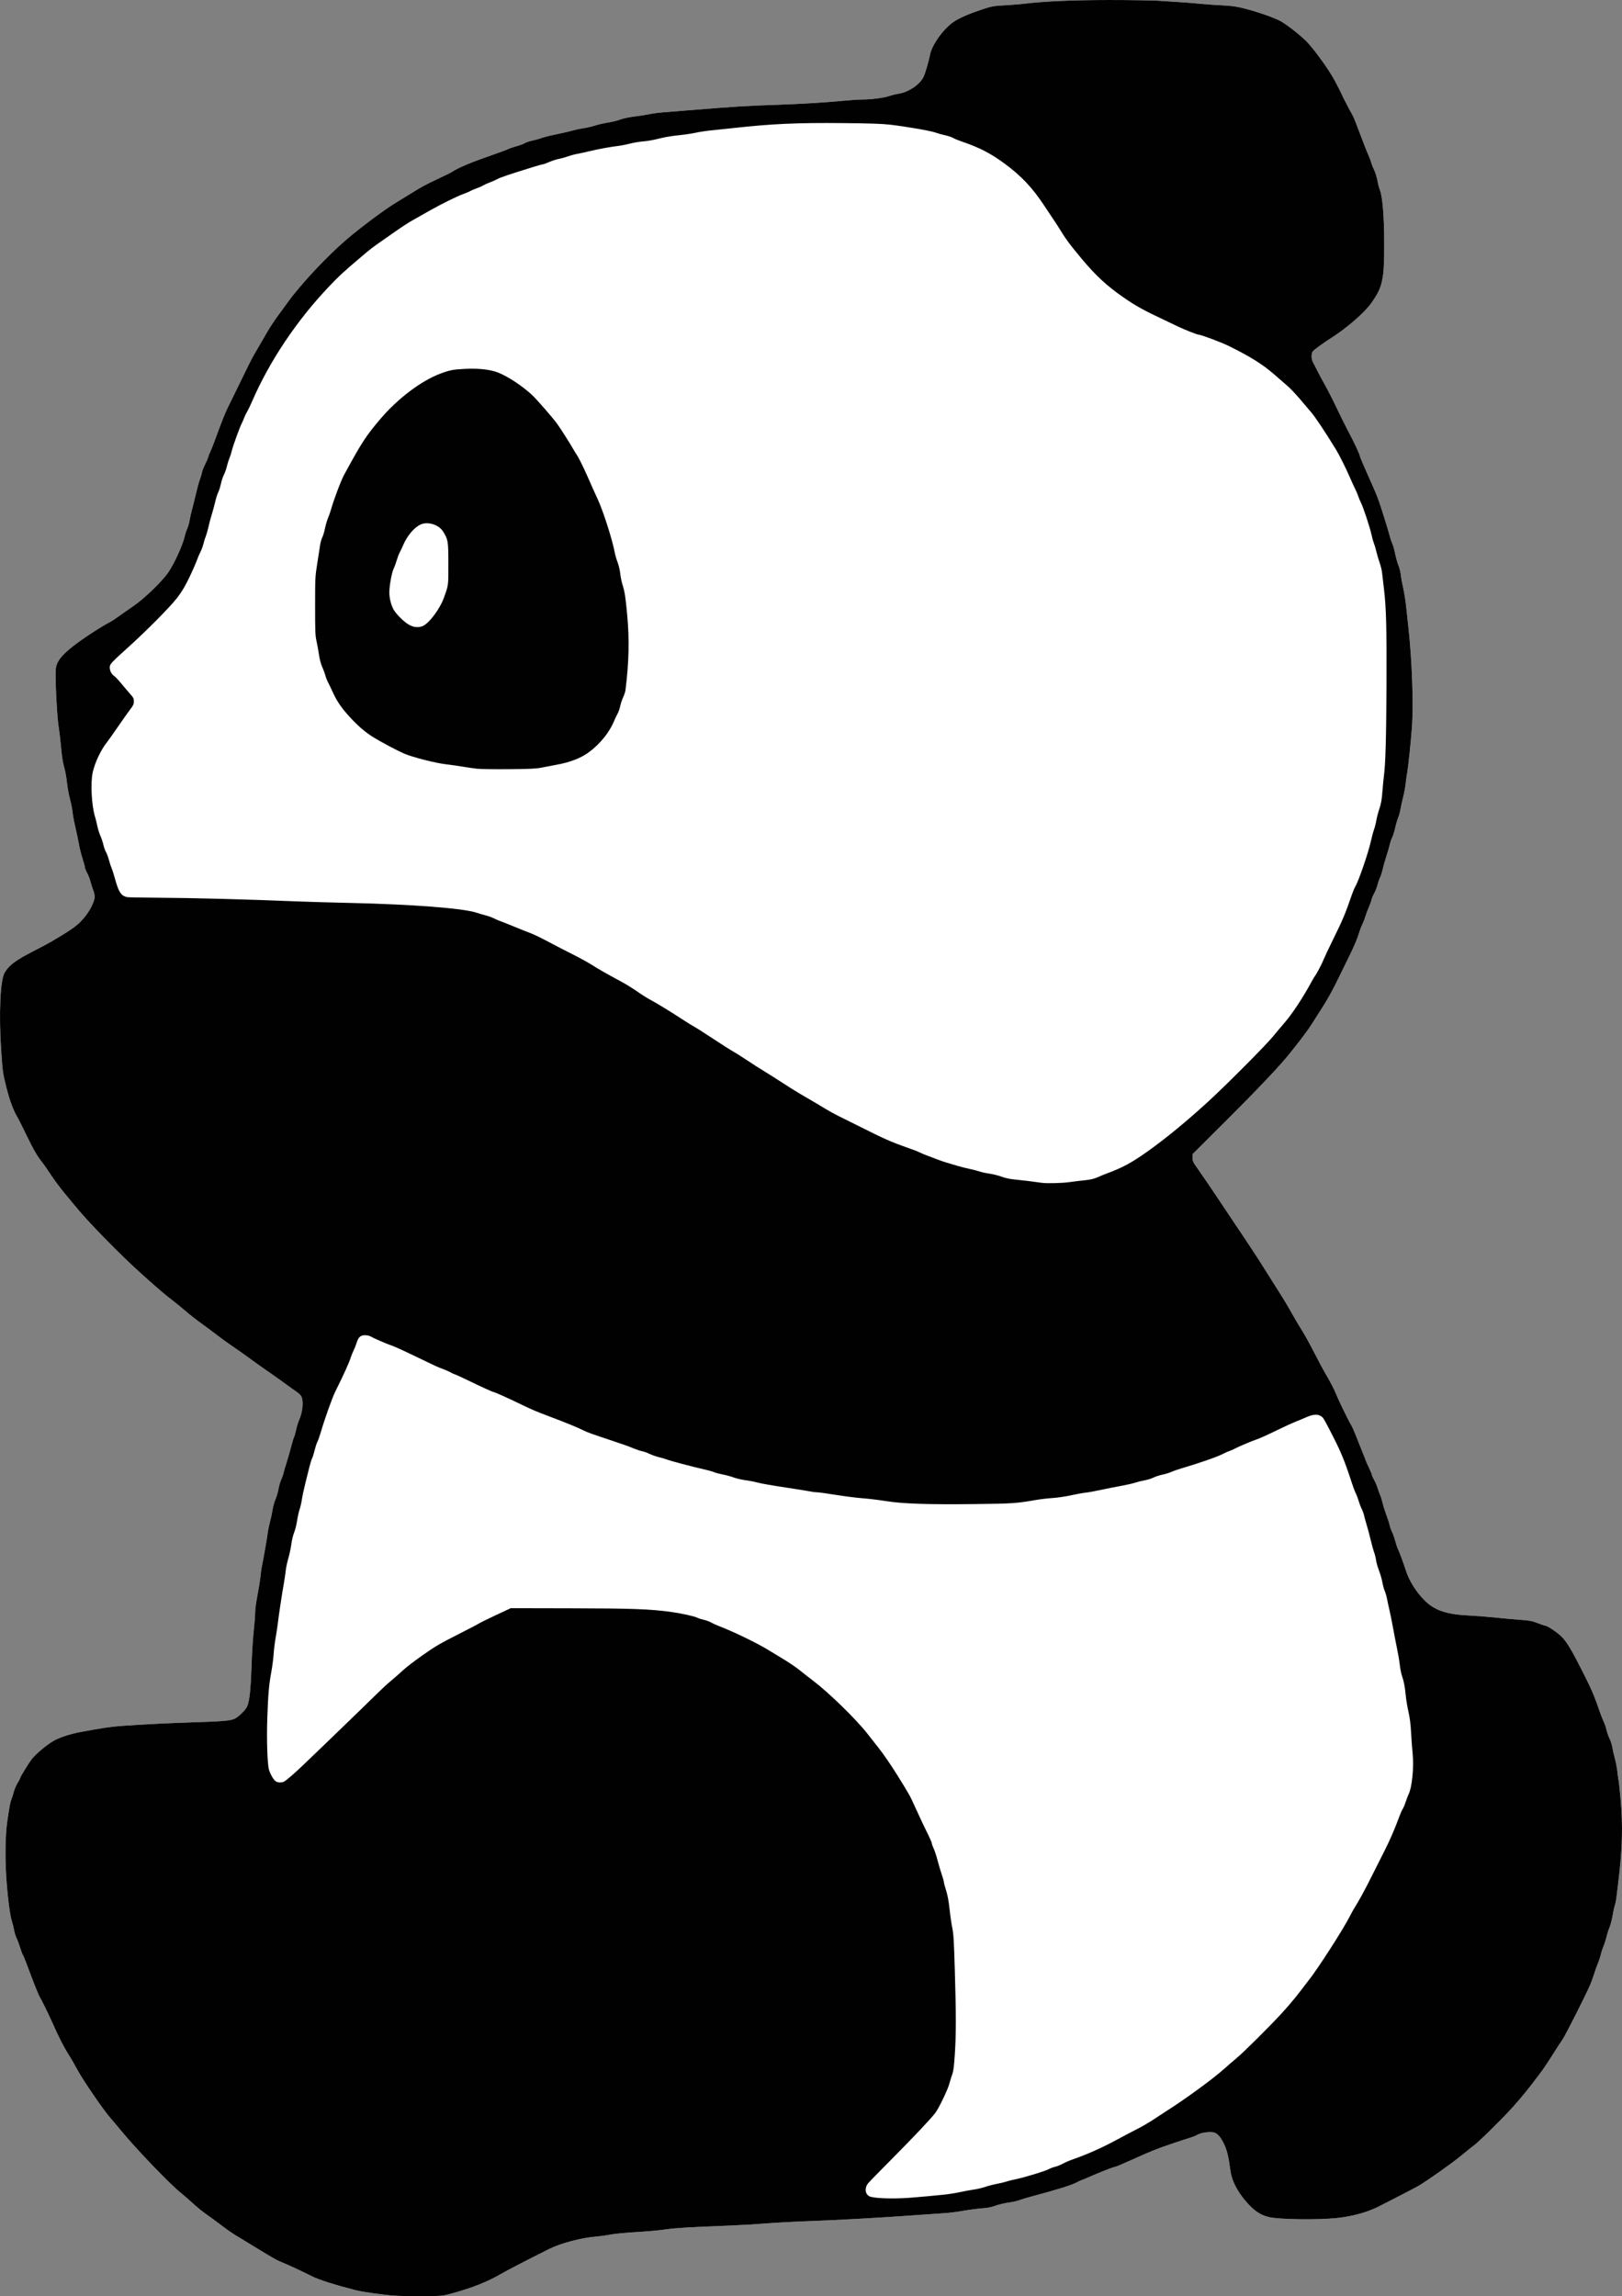 <?xml version="1.0" encoding="utf-8"?>
<!-- Generator: Adobe Illustrator 15.1.0, SVG Export Plug-In . SVG Version: 6.00 Build 0)  -->
<!DOCTYPE svg PUBLIC "-//W3C//DTD SVG 1.1//EN" "http://www.w3.org/Graphics/SVG/1.1/DTD/svg11.dtd">
<svg version="1.1"
	 id="svg2" xmlns:sodipodi="http://sodipodi.sourceforge.net/DTD/sodipodi-0.dtd" inkscape:version="0.46" xmlns:inkscape="http://www.inkscape.org/namespaces/inkscape" inkscape:output_extension="org.inkscape.output.svg.inkscape" xmlns:svg="http://www.w3.org/2000/svg" xmlns:dc="http://purl.org/dc/elements/1.1/" xmlns:cc="http://creativecommons.org/ns#" xmlns:rdf="http://www.w3.org/1999/02/22-rdf-syntax-ns#" sodipodi:docname="run.svg" sodipodi:version="0.32"
	 xmlns="http://www.w3.org/2000/svg" xmlns:xlink="http://www.w3.org/1999/xlink" x="0px" y="0px" width="2152.633px"
	 height="3046.676px" viewBox="721.319 31.947 2152.633 3046.676" enable-background="new 721.319 31.947 2152.633 3046.676"
	 xml:space="preserve">
<rect x="721.319" y="31.947" width="2152.633" height="3046.676" fill="#808080" stroke="none"/>
<g id="g2384_1_">
	<path id="path2386_1_" fill="#FFFFFF" d="M1245.864,3077.98c-14.066-0.868-43.175-4.958-52.864-7.428
		c-27.086-6.906-49.003-13.899-57.991-18.506c-11.757-6.023-32.125-15.456-41.382-19.163c-5.106-2.045-10.8-5.325-37.127-21.391
		c-8.8-5.37-19.375-11.819-23.5-14.331c-4.125-2.514-11.922-7.965-17.326-12.115c-5.405-4.15-13.28-9.963-17.5-12.916
		c-8.816-6.17-14.743-10.989-24.654-20.047c-3.86-3.529-9.27-8.195-12.02-10.369c-14.209-11.23-59.916-58.803-79.5-82.743
		c-4.675-5.715-10.758-12.936-13.518-16.047c-9.934-11.198-37-50.708-45.143-65.897c-3.088-5.76-7.055-12.734-8.814-15.5
		c-8.587-13.495-14.396-24.73-24.059-46.527c-4.639-10.466-15.035-31.601-16.479-33.5c-1.312-1.727-9.762-23.099-18.085-45.741
		c-1.564-4.258-3.493-8.758-4.286-10s-2.432-5.634-3.643-9.759c-1.21-4.125-3.239-9.554-4.509-12.062
		c-1.271-2.51-2.816-7.46-3.438-11c-0.621-3.541-1.992-8.985-3.047-12.1c-2.877-8.497-6.773-42.327-7.928-68.838
		c-1.029-23.627-0.273-48.648,1.921-63.551c2.934-19.921,3.951-25.334,5.43-28.872c0.891-2.132,2.315-6.62,3.165-9.976
		c0.851-3.356,3.096-8.645,4.989-11.752c1.894-3.108,3.442-6.046,3.442-6.529c0-1.445,10.685-18.988,15.252-25.041
		c5.046-6.688,19.404-18.826,28.646-24.216c8.212-4.788,22.218-9.417,36.603-12.097c26.678-4.968,40.872-7.1,53-7.961
		c30.809-2.187,68.311-4.055,99.5-4.958c33.76-0.977,45.568-1.996,51.352-4.433c4.468-1.882,13.25-10.08,16.211-15.131
		c3.52-6.008,5.315-20.418,6.414-51.484c0.856-24.215,1.932-40.298,4.047-60.5c0.518-4.95,0.949-11.824,0.959-15.277
		c0.01-3.451,1.357-13.127,2.995-21.5c1.638-8.372,3.46-19.723,4.049-25.223s1.258-10.675,1.486-11.5
		c0.987-3.571,7.41-40.046,8.012-45.5c0.364-3.3,1.731-10.05,3.039-15c1.307-4.95,2.884-12.375,3.503-16.5s2.382-10.425,3.917-14
		s3.318-9.65,3.962-13.5c0.645-3.85,2.225-9.316,3.512-12.148s2.642-6.657,3.011-8.5c0.369-1.844,2.196-8.076,4.061-13.852
		c1.863-5.775,4.559-15.187,5.989-20.913c1.43-5.728,3.197-11.578,3.926-13c0.729-1.423,2.023-5.962,2.876-10.087
		s2.669-10.021,4.037-13.102c4.468-10.063,5.94-23.859,3.236-30.33c-0.902-2.161-3.501-4.795-7.25-7.351
		c-3.214-2.19-10.667-7.522-16.562-11.851c-5.896-4.327-15.976-11.467-22.399-15.867c-6.425-4.4-16.9-11.856-23.28-16.57
		c-6.381-4.714-16.327-11.737-22.104-15.607c-5.776-3.87-14.778-10.363-20.003-14.43c-5.225-4.065-14.685-11.1-21.021-15.63
		s-15.56-11.744-20.496-16.029c-4.938-4.286-13.477-11.252-18.977-15.48c-10.662-8.197-15.562-12.39-39.68-33.946
		c-29.222-26.119-72.563-70.479-89.698-91.807c-1.989-2.475-7.947-9.675-13.241-16c-5.293-6.325-13.33-17.125-17.858-24
		s-9.683-14.3-11.453-16.5c-6.87-8.535-11.646-16.732-20.975-36c-5.326-11-10.367-21.125-11.202-22.5
		c-6.188-10.192-10.957-22.766-15.55-41c-4.823-19.15-4.948-20.038-6.972-49.5c-3.244-47.252-1.241-93.073,4.496-102.864
		c5.934-10.124,14.619-16.583,39.314-29.232c9.25-4.738,19.293-10.075,22.318-11.859c30.451-17.967,36.232-22.262,45.402-33.723
		c6.923-8.651,12.598-20.482,12.598-26.262c0-1.917-0.877-5.71-1.948-8.428c-1.071-2.719-2.675-7.746-3.562-11.174
		c-0.888-3.427-2.937-8.708-4.552-11.735s-2.938-6.336-2.938-7.352s-1.371-6.127-3.047-11.357
		c-1.675-5.23-3.676-12.999-4.446-17.262c-1.3-7.191-3.19-16.106-6.841-32.252c-0.809-3.575-1.762-9.425-2.119-13
		c-0.356-3.575-1.948-11.45-3.537-17.5s-3.371-15.992-3.961-22.093c-0.59-6.102-2.199-14.877-3.575-19.5
		c-1.683-5.653-2.976-13.812-3.949-24.907c-0.797-9.075-2.347-22.125-3.444-29c-2.146-13.436-4.724-64.396-3.823-75.606
		c0.812-10.12,6.688-18.084,22.743-30.825c12.287-9.751,37.117-25.995,49.5-32.385c2.2-1.135,7.375-4.529,11.5-7.544
		c4.125-3.014,12.668-9.003,18.985-13.31c14.904-10.161,38.45-32.88,46.809-45.166c7.936-11.664,18.916-35.756,21.62-47.436
		c0.861-3.724,2.417-8.449,3.455-10.5c1.039-2.051,2.446-7.066,3.129-11.147c0.682-4.08,2.094-10.38,3.137-14
		c1.044-3.619,3.291-12.656,4.993-20.081s4.103-16.2,5.334-19.5c1.232-3.3,2.571-7.786,2.976-9.969s2.244-6.907,4.089-10.5
		c1.845-3.592,3.67-7.881,4.056-9.531s1.605-4.8,2.709-7s3.486-8.05,5.294-13c10.064-27.561,14.724-39.335,18.397-46.5
		c1.551-3.025,6.408-12.925,10.792-22c15.714-32.521,20.271-41.61,24.569-49c4.828-8.3,8.521-14.655,17.069-29.368
		c3.153-5.428,9.092-14.428,13.196-20s10.259-14.013,13.677-18.756c17.277-23.979,52.049-61.071,78.214-83.431
		c18.673-15.958,50.287-39.551,64.5-48.135c6.325-3.821,15.325-9.347,20-12.28c13.998-8.783,20.855-12.494,37.062-20.056
		c8.49-3.962,16.562-7.953,17.938-8.87c8.327-5.55,25.303-12.706,52.5-22.13c11-3.812,21.125-7.565,22.5-8.34
		s6.09-2.387,10.479-3.582c4.388-1.194,9.42-3.063,11.182-4.152c1.763-1.089,6.382-2.643,10.266-3.453
		c3.883-0.81,9.201-2.31,11.817-3.335c2.616-1.024,11.731-3.292,20.257-5.04c8.525-1.748,18.426-4.04,22.002-5.094
		s9.876-2.388,14-2.965c4.124-0.577,10.873-2.156,14.998-3.509c4.125-1.354,12-3.161,17.5-4.016
		c5.5-0.855,12.771-2.647,16.156-3.981c3.802-1.498,11.07-3.03,19-4.006c7.064-0.87,15.729-2.249,19.255-3.065
		c3.526-0.816,11.851-1.921,18.5-2.457c6.648-0.535,20.639-1.662,31.089-2.505c66.604-5.369,77.708-6.064,119.5-7.479
		c33.321-1.128,67.24-3.2,90.26-5.514c8.117-0.816,18.917-1.493,24-1.503c11.746-0.025,28.602-2.292,35.861-4.824
		c3.091-1.078,8.621-2.427,12.287-2.998c12.671-1.973,27.422-11.924,32.41-21.864c2.271-4.529,6.87-20.084,8.766-29.659
		c2.732-13.795,17.997-34.854,32.007-44.153c7.398-4.911,20.835-10.712,37.409-16.152c12.712-4.172,14.463-4.487,30-5.386
		c9.075-0.525,20.1-1.406,24.5-1.957c26.146-3.274,65.962-5.036,114-5.042c26.95-0.003,56.65,0.455,66,1.019
		c25.91,1.562,44.985,2.965,55.682,4.096c5.325,0.563,17.475,1.413,27,1.888c14.805,0.739,19.351,1.383,31.318,4.44
		c16.592,4.238,36.771,11.211,46.236,15.978c6.928,3.489,22.61,15.431,33.479,25.493c9.752,9.029,31.425,38.745,39.915,54.731
		c4.053,7.63,8.114,15.681,9.024,17.891c1.412,3.427,10.952,21.732,14.602,28.018c0.639,1.1,2.781,6.275,4.761,11.5
		c10.357,27.334,13.014,34.137,16.008,41c1.8,4.125,3.57,8.85,3.936,10.5c0.364,1.65,1.996,5.76,3.627,9.133
		c1.631,3.373,3.596,9.723,4.367,14.112c0.771,4.389,2.145,9.729,3.05,11.867c3.583,8.458,5.79,34.627,5.896,69.888
		c0.147,49.41-1.937,59.194-17.166,80.6c-9.069,12.747-32.211,32.923-52.734,45.976c-11.799,7.504-23.428,15.984-25.003,18.232
		c-2.158,3.082-1.888,10.553,0.532,14.708c1.116,1.916,3.556,6.64,5.42,10.497c1.865,3.856,6.477,12.448,10.246,19.093
		c3.771,6.644,10.871,20.588,15.781,30.987c4.908,10.399,11.938,24.532,15.62,31.407c6.814,12.725,14.903,29.96,14.903,31.756
		c0,0.993,5.127,13.176,11.467,27.244c10.867,24.115,12.158,27.349,17.566,44c4.235,13.038,9.943,31.883,11.057,36.5
		c0.663,2.75,2.014,6.62,3.001,8.6s2.708,8.055,3.821,13.5c1.115,5.445,3.122,12.601,4.461,15.9s2.735,8.925,3.104,12.5
		s1.762,11.225,3.096,17s3.074,16.575,3.867,24c0.794,7.425,2.135,19.8,2.981,27.5c5.002,45.517,7.021,103.441,4.687,134.5
		c-1.453,19.353-4.86,51.859-6.131,58.5c-0.526,2.75-1.428,9.275-2.004,14.5s-2.119,13.55-3.43,18.5s-2.899,12.15-3.531,16
		s-2.035,9.008-3.118,11.463c-1.083,2.454-2.824,8.379-3.869,13.167s-2.802,10.475-3.905,12.637
		c-1.103,2.161-2.681,6.812-3.506,10.332c-0.826,3.521-2.85,10.469-4.497,15.44c-1.648,4.972-3.754,12.396-4.68,16.5
		s-2.493,9.062-3.483,11.021c-0.99,1.957-2.535,6.397-3.435,9.867c-0.898,3.469-2.915,8.617-4.481,11.439
		c-1.566,2.823-3.169,6.708-3.562,8.633c-0.393,1.925-1.972,6.29-3.509,9.699c-1.537,3.41-3.548,8.791-4.468,11.957
		c-0.921,3.167-2.709,7.803-3.975,10.301c-1.266,2.499-3.021,6.97-3.9,9.936c-2.763,9.311-6.443,18.116-14.051,33.607
		c-4.051,8.25-11.444,23.326-16.431,33.502s-12.85,24.352-17.475,31.5c-4.626,7.148-11.28,17.596-14.788,23.216
		c-5.697,9.126-13.404,19.419-30.879,41.243c-12.379,15.459-43.223,47.96-84.395,88.93L2304,1563.28v4.721
		c0,3.503,0.697,5.723,2.703,8.609c12.653,18.211,22.443,32.536,28.285,41.39c3.811,5.775,12.842,19.275,20.068,30
		c24.049,35.69,35.667,53.359,45.043,68.5c5.108,8.25,13.629,21.75,18.935,30s12.731,20.625,16.503,27.5s9.702,16.921,13.179,22.325
		c3.478,5.403,11.202,19.354,17.167,31c5.964,11.646,12.229,23.425,13.921,26.175c5.41,8.791,13.007,23.377,15.128,29.047
		c2.465,6.589,16.559,35.512,19.711,40.453c1.229,1.925,4.309,8.9,6.844,15.5c2.536,6.6,6.113,15.6,7.95,20
		s3.673,9.098,4.079,10.439c0.406,1.341,2.481,6.042,4.611,10.446c2.131,4.405,3.873,8.652,3.873,9.439s1.308,3.736,2.906,6.553
		c1.599,2.817,3.578,7.372,4.399,10.122c0.82,2.75,2.367,7.025,3.437,9.5s2.759,7.875,3.754,12s3.276,11.325,5.069,16
		s3.585,10.3,3.983,12.5s1.774,6.097,3.059,8.658c1.283,2.562,3.264,8.131,4.401,12.373c1.137,4.243,2.72,8.978,3.519,10.521
		c1.762,3.407,7.887,20.014,10.678,28.947c4.196,13.438,14.409,29.494,25.625,40.287c13.267,12.768,29.296,17.939,59.67,19.253
		c7.7,0.333,22.1,1.464,32,2.513c9.9,1.05,24.975,2.416,33.5,3.036c13.713,0.998,16.506,1.52,24.229,4.52
		c4.801,1.865,9.211,3.392,9.8,3.392c1.899,0,7.305,3.129,14.302,8.28c12.593,9.271,17.551,16.991,40.602,63.22
		c7.408,14.857,10.896,23.373,18.049,44.062c1.533,4.435,3.715,9.879,4.847,12.099s2.754,7.033,3.604,10.696
		s2.708,8.957,4.131,11.764c1.422,2.807,3.017,7.865,3.544,11.241s2.037,9.963,3.357,14.638c1.318,4.675,2.917,13.217,3.552,18.981
		c0.634,5.765,1.329,10.766,1.544,11.113s1.302,10.64,2.416,22.871c3.34,36.671,2.528,66.656-3.033,112.034
		c-1.112,9.075-2.285,18.741-2.607,21.479c-0.321,2.739-1.219,6.776-1.993,8.973c-0.774,2.195-2.092,8.235-2.927,13.423
		c-0.834,5.187-2.627,12.065-3.982,15.287c-1.355,3.221-3.161,8.859-4.013,12.529c-0.851,3.671-2.647,9.287-3.991,12.48
		c-1.345,3.194-2.945,8.144-3.558,10.999s-2.363,8.147-3.892,11.761c-1.527,3.612-3.746,9.846-4.931,13.853
		c-1.184,4.006-3.646,10.756-5.472,15c-5.92,13.763-32.453,66.219-36.443,72.048c-2.134,3.117-5.448,8.143-7.365,11.168
		c-13.366,21.096-16.965,26.506-22.945,34.5c-14.642,19.57-23.34,30.311-35.922,44.349c-13.471,15.029-45.786,46.838-51.951,51.136
		c-1.896,1.322-9.335,7.285-16.529,13.25c-11.942,9.902-44.776,33.102-56.894,40.199c-2.735,1.602-14.436,7.742-26,13.645
		s-23.276,11.896-26.026,13.319c-14.774,7.646-35.122,13.322-55.5,15.483c-26.056,2.763-78.519,1.984-91.267-1.354
		c-9.271-2.428-15.737-6.236-23.558-13.874c-14.305-13.969-24.739-32.075-26.688-46.308c-2.747-20.062-4.67-28.167-8.703-36.668
		c-4.303-9.068-8.724-14.122-13.377-15.29c-5.403-1.356-16.995,0.181-21.565,2.858c-2.402,1.408-7.062,3.312-10.355,4.229
		c-3.293,0.919-15.212,4.835-26.487,8.703c-18.702,6.416-25.157,9.017-48,19.339c-15.284,6.906-23.783,10.482-24.91,10.482
		c-1.645,0-22.996,8.365-33.09,12.965c-4.675,2.131-9.625,4.181-11,4.557s-4.075,1.596-6,2.711
		c-6.572,3.808-24.838,9.538-62.586,19.638c-6.097,1.631-12.82,3.69-14.939,4.576c-2.12,0.886-8.381,2.248-13.914,3.027
		s-13.211,2.614-17.061,4.077c-5.08,1.931-10.154,2.91-18.5,3.57c-6.325,0.501-17.575,1.994-25,3.318
		c-7.425,1.325-18.225,2.678-24,3.006s-22.2,1.471-36.5,2.539c-42.428,3.168-107.698,6.836-142.904,8.03
		c-18.097,0.613-43.746,1.987-57,3.054c-13.252,1.066-35.796,2.39-50.096,2.94c-52.76,2.032-70.323,3.087-84,5.043
		c-7.7,1.101-21.425,2.441-30.5,2.979c-23.432,1.387-37.965,2.782-45.753,4.396c-3.711,0.768-10.797,1.705-15.747,2.081
		c-19.163,1.457-47.053,8.822-62.299,16.452c-29.955,14.99-55.669,28.276-62.701,32.397c-18.89,11.07-39.032,19.108-67,26.735
		c-11.868,3.237-12.27,3.275-36.5,3.501C1270.525,3078.719,1253.364,3078.442,1245.864,3077.98z"/>
</g>
<defs>
	
	
		<inkscape:perspective  inkscape:vp_x="0 : 526.18109 : 1" id="perspective9" inkscape:vp_y="0 : 1000 : 0" inkscape:vp_z="744.09448 : 526.18109 : 1" sodipodi:type="inkscape:persp3d" inkscape:persp3d-origin="372.04724 : 350.78739 : 1">
		</inkscape:perspective>
</defs>
<sodipodi:namedview  bordercolor="#666666" id="base" inkscape:cy="1800" pagecolor="#ffffff" showgrid="false" inkscape:window-width="1280" inkscape:window-height="750" inkscape:pageshadow="2" inkscape:pageopacity="0.0" inkscape:window-x="-8" inkscape:window-y="-8" inkscape:current-layer="svg2" inkscape:zoom="0.12833333" gridtolerance="10.0" objecttolerance="10.0" borderopacity="1.0" guidetolerance="10.0" inkscape:cx="868.83117">
	</sodipodi:namedview>
<g id="g2384">
	<path id="path2386" fill="#010101" d="M1245.864,3077.98c-14.066-0.868-43.175-4.958-52.864-7.428
		c-27.086-6.906-49.003-13.899-57.991-18.506c-11.757-6.023-32.125-15.456-41.382-19.163c-5.106-2.045-10.8-5.325-37.127-21.391
		c-8.8-5.37-19.375-11.819-23.5-14.331c-4.125-2.514-11.922-7.965-17.326-12.115c-5.405-4.15-13.28-9.963-17.5-12.916
		c-8.816-6.17-14.743-10.989-24.654-20.047c-3.86-3.529-9.27-8.195-12.02-10.369c-14.209-11.23-59.916-58.803-79.5-82.743
		c-4.675-5.715-10.758-12.936-13.518-16.047c-9.934-11.198-37-50.708-45.143-65.897c-3.088-5.76-7.055-12.734-8.814-15.5
		c-8.587-13.495-14.396-24.73-24.059-46.527c-4.639-10.466-15.035-31.601-16.479-33.5c-1.312-1.727-9.762-23.099-18.085-45.741
		c-1.564-4.258-3.493-8.758-4.286-10s-2.432-5.634-3.643-9.759c-1.21-4.125-3.239-9.554-4.509-12.062
		c-1.271-2.51-2.816-7.46-3.438-11c-0.621-3.541-1.992-8.985-3.047-12.1c-2.877-8.497-6.773-42.327-7.928-68.838
		c-1.029-23.627-0.273-48.648,1.921-63.551c2.934-19.921,3.951-25.334,5.43-28.872c0.891-2.132,2.315-6.62,3.165-9.976
		c0.851-3.356,3.096-8.645,4.989-11.752c1.894-3.108,3.442-6.046,3.442-6.529c0-1.445,10.685-18.988,15.252-25.041
		c5.046-6.688,19.404-18.826,28.646-24.216c8.212-4.788,22.218-9.417,36.603-12.097c26.678-4.968,40.872-7.1,53-7.961
		c30.809-2.187,68.311-4.055,99.5-4.958c33.76-0.977,45.568-1.996,51.352-4.433c4.468-1.882,13.25-10.08,16.211-15.131
		c3.52-6.008,5.315-20.418,6.414-51.484c0.856-24.215,1.932-40.298,4.047-60.5c0.518-4.95,0.949-11.824,0.959-15.277
		c0.01-3.451,1.357-13.127,2.995-21.5c1.638-8.372,3.46-19.723,4.049-25.223s1.258-10.675,1.486-11.5
		c0.987-3.571,7.41-40.046,8.012-45.5c0.364-3.3,1.731-10.05,3.039-15c1.307-4.95,2.884-12.375,3.503-16.5s2.382-10.425,3.917-14
		s3.318-9.65,3.962-13.5c0.645-3.85,2.225-9.316,3.512-12.148s2.642-6.657,3.011-8.5c0.369-1.844,2.196-8.076,4.061-13.852
		c1.863-5.775,4.559-15.187,5.989-20.913c1.43-5.728,3.197-11.578,3.926-13c0.729-1.423,2.023-5.962,2.876-10.087
		s2.669-10.021,4.037-13.102c4.468-10.063,5.94-23.859,3.236-30.33c-0.902-2.161-3.501-4.795-7.25-7.351
		c-3.214-2.19-10.667-7.522-16.562-11.851c-5.896-4.327-15.976-11.467-22.399-15.867c-6.425-4.4-16.9-11.856-23.28-16.57
		c-6.381-4.714-16.327-11.737-22.104-15.607c-5.776-3.87-14.778-10.363-20.003-14.43c-5.225-4.065-14.685-11.1-21.021-15.63
		s-15.56-11.744-20.496-16.029c-4.938-4.286-13.477-11.252-18.977-15.48c-10.662-8.197-15.562-12.39-39.68-33.946
		c-29.222-26.119-72.563-70.479-89.698-91.807c-1.989-2.475-7.947-9.675-13.241-16c-5.293-6.325-13.33-17.125-17.858-24
		s-9.683-14.3-11.453-16.5c-6.87-8.535-11.646-16.732-20.975-36c-5.326-11-10.367-21.125-11.202-22.5
		c-6.188-10.192-10.957-22.766-15.55-41c-4.823-19.15-4.948-20.038-6.972-49.5c-3.244-47.252-1.241-93.073,4.496-102.864
		c5.934-10.124,14.619-16.583,39.314-29.232c9.25-4.738,19.293-10.075,22.318-11.859c30.451-17.967,36.232-22.262,45.402-33.723
		c6.923-8.651,12.598-20.482,12.598-26.262c0-1.917-0.877-5.71-1.948-8.428c-1.071-2.719-2.675-7.746-3.562-11.174
		c-0.888-3.427-2.937-8.708-4.552-11.735s-2.938-6.336-2.938-7.352s-1.371-6.127-3.047-11.357
		c-1.675-5.23-3.676-12.999-4.446-17.262c-1.3-7.191-3.19-16.106-6.841-32.252c-0.809-3.575-1.762-9.425-2.119-13
		c-0.356-3.575-1.948-11.45-3.537-17.5s-3.371-15.992-3.961-22.093c-0.59-6.102-2.199-14.877-3.575-19.5
		c-1.683-5.653-2.976-13.812-3.949-24.907c-0.797-9.075-2.347-22.125-3.444-29c-2.146-13.436-4.724-64.396-3.823-75.606
		c0.812-10.12,6.688-18.084,22.743-30.825c12.287-9.751,37.117-25.995,49.5-32.385c2.2-1.135,7.375-4.529,11.5-7.544
		c4.125-3.014,12.668-9.003,18.985-13.31c14.904-10.161,38.45-32.88,46.809-45.166c7.936-11.664,18.916-35.756,21.62-47.436
		c0.861-3.724,2.417-8.449,3.455-10.5c1.039-2.051,2.446-7.066,3.129-11.147c0.682-4.08,2.094-10.38,3.137-14
		c1.044-3.619,3.291-12.656,4.993-20.081s4.103-16.2,5.334-19.5c1.232-3.3,2.571-7.786,2.976-9.969s2.244-6.907,4.089-10.5
		c1.845-3.592,3.67-7.881,4.056-9.531s1.605-4.8,2.709-7s3.486-8.05,5.294-13c10.064-27.561,14.724-39.335,18.397-46.5
		c1.551-3.025,6.408-12.925,10.792-22c15.714-32.521,20.271-41.61,24.569-49c4.828-8.3,8.521-14.655,17.069-29.368
		c3.153-5.428,9.092-14.428,13.196-20s10.259-14.013,13.677-18.756c17.277-23.979,52.049-61.071,78.214-83.431
		c18.673-15.958,50.287-39.551,64.5-48.135c6.325-3.821,15.325-9.347,20-12.28c13.998-8.783,20.855-12.494,37.062-20.056
		c8.49-3.962,16.562-7.953,17.938-8.87c8.327-5.55,25.303-12.706,52.5-22.13c11-3.812,21.125-7.565,22.5-8.34
		s6.09-2.387,10.479-3.582c4.388-1.194,9.42-3.063,11.182-4.152c1.763-1.089,6.382-2.643,10.266-3.453
		c3.883-0.81,9.201-2.31,11.817-3.335c2.616-1.024,11.731-3.292,20.257-5.04c8.525-1.748,18.426-4.04,22.002-5.094
		s9.876-2.388,14-2.965c4.124-0.577,10.873-2.156,14.998-3.509c4.125-1.354,12-3.161,17.5-4.016
		c5.5-0.855,12.771-2.647,16.156-3.981c3.802-1.498,11.07-3.03,19-4.006c7.064-0.87,15.729-2.249,19.255-3.065
		c3.526-0.816,11.851-1.921,18.5-2.457c6.648-0.535,20.639-1.662,31.089-2.505c66.604-5.369,77.708-6.064,119.5-7.479
		c33.321-1.128,67.24-3.2,90.26-5.514c8.117-0.816,18.917-1.493,24-1.503c11.746-0.025,28.602-2.292,35.861-4.824
		c3.091-1.078,8.621-2.427,12.287-2.998c12.671-1.973,27.422-11.924,32.41-21.864c2.271-4.529,6.87-20.084,8.766-29.659
		c2.732-13.795,17.997-34.854,32.007-44.153c7.398-4.911,20.835-10.712,37.409-16.152c12.712-4.172,14.463-4.487,30-5.386
		c9.075-0.525,20.1-1.406,24.5-1.957c26.146-3.274,65.962-5.036,114-5.042c26.95-0.003,56.65,0.455,66,1.019
		c25.91,1.562,44.985,2.965,55.682,4.096c5.325,0.563,17.475,1.413,27,1.888c14.805,0.739,19.351,1.383,31.318,4.44
		c16.592,4.238,36.771,11.211,46.236,15.978c6.928,3.489,22.61,15.431,33.479,25.493c9.752,9.029,31.425,38.745,39.915,54.731
		c4.053,7.63,8.114,15.681,9.024,17.891c1.412,3.427,10.952,21.732,14.602,28.018c0.639,1.1,2.781,6.275,4.761,11.5
		c10.357,27.334,13.014,34.137,16.008,41c1.8,4.125,3.57,8.85,3.936,10.5c0.364,1.65,1.996,5.76,3.627,9.133
		c1.631,3.373,3.596,9.723,4.367,14.112c0.771,4.389,2.145,9.729,3.05,11.867c3.583,8.458,5.79,34.627,5.896,69.888
		c0.147,49.41-1.937,59.194-17.166,80.6c-9.069,12.747-32.211,32.923-52.734,45.976c-11.799,7.504-23.428,15.984-25.003,18.232
		c-2.158,3.082-1.888,10.553,0.532,14.708c1.116,1.916,3.556,6.64,5.42,10.497c1.865,3.856,6.477,12.448,10.246,19.093
		c3.771,6.644,10.871,20.588,15.781,30.987c4.908,10.399,11.938,24.532,15.62,31.407c6.814,12.725,14.903,29.96,14.903,31.756
		c0,0.993,5.127,13.176,11.467,27.244c10.867,24.115,12.158,27.349,17.566,44c4.235,13.038,9.943,31.883,11.057,36.5
		c0.663,2.75,2.014,6.62,3.001,8.6s2.708,8.055,3.821,13.5c1.115,5.445,3.122,12.601,4.461,15.9s2.735,8.925,3.104,12.5
		s1.762,11.225,3.096,17s3.074,16.575,3.867,24c0.794,7.425,2.135,19.8,2.981,27.5c5.002,45.517,7.021,103.441,4.687,134.5
		c-1.453,19.353-4.86,51.859-6.131,58.5c-0.526,2.75-1.428,9.275-2.004,14.5s-2.119,13.55-3.43,18.5s-2.899,12.15-3.531,16
		s-2.035,9.008-3.118,11.463c-1.083,2.454-2.824,8.379-3.869,13.167s-2.802,10.475-3.905,12.637
		c-1.103,2.161-2.681,6.812-3.506,10.332c-0.826,3.521-2.85,10.469-4.497,15.44c-1.648,4.972-3.754,12.396-4.68,16.5
		s-2.493,9.062-3.483,11.021c-0.99,1.957-2.535,6.397-3.435,9.867c-0.898,3.469-2.915,8.617-4.481,11.439
		c-1.566,2.823-3.169,6.708-3.562,8.633c-0.393,1.925-1.972,6.29-3.509,9.699c-1.537,3.41-3.548,8.791-4.468,11.957
		c-0.921,3.167-2.709,7.803-3.975,10.301c-1.266,2.499-3.021,6.97-3.9,9.936c-2.763,9.311-6.443,18.116-14.051,33.607
		c-4.051,8.25-11.444,23.326-16.431,33.502s-12.85,24.352-17.475,31.5c-4.626,7.148-11.28,17.596-14.788,23.216
		c-5.697,9.126-13.404,19.419-30.879,41.243c-12.379,15.459-43.223,47.96-84.395,88.93L2304,1563.28v4.721
		c0,3.503,0.697,5.723,2.703,8.609c12.653,18.211,22.443,32.536,28.285,41.39c3.811,5.775,12.842,19.275,20.068,30
		c24.049,35.69,35.667,53.359,45.043,68.5c5.108,8.25,13.629,21.75,18.935,30s12.731,20.625,16.503,27.5s9.702,16.921,13.179,22.325
		c3.478,5.403,11.202,19.354,17.167,31c5.964,11.646,12.229,23.425,13.921,26.175c5.41,8.791,13.007,23.377,15.128,29.047
		c2.465,6.589,16.559,35.512,19.711,40.453c1.229,1.925,4.309,8.9,6.844,15.5c2.536,6.6,6.113,15.6,7.95,20
		s3.673,9.098,4.079,10.439c0.406,1.341,2.481,6.042,4.611,10.446c2.131,4.405,3.873,8.652,3.873,9.439s1.308,3.736,2.906,6.553
		c1.599,2.817,3.578,7.372,4.399,10.122c0.82,2.75,2.367,7.025,3.437,9.5s2.759,7.875,3.754,12s3.276,11.325,5.069,16
		s3.585,10.3,3.983,12.5s1.774,6.097,3.059,8.658c1.283,2.562,3.264,8.131,4.401,12.373c1.137,4.243,2.72,8.978,3.519,10.521
		c1.762,3.407,7.887,20.014,10.678,28.947c4.196,13.438,14.409,29.494,25.625,40.287c13.267,12.768,29.296,17.939,59.67,19.253
		c7.7,0.333,22.1,1.464,32,2.513c9.9,1.05,24.975,2.416,33.5,3.036c13.713,0.998,16.506,1.52,24.229,4.52
		c4.801,1.865,9.211,3.392,9.8,3.392c1.899,0,7.305,3.129,14.302,8.28c12.593,9.271,17.551,16.991,40.602,63.22
		c7.408,14.857,10.896,23.373,18.049,44.062c1.533,4.435,3.715,9.879,4.847,12.099s2.754,7.033,3.604,10.696
		s2.708,8.957,4.131,11.764c1.422,2.807,3.017,7.865,3.544,11.241s2.037,9.963,3.357,14.638c1.318,4.675,2.917,13.217,3.552,18.981
		c0.634,5.765,1.329,10.766,1.544,11.113s1.302,10.64,2.416,22.871c3.34,36.671,2.528,66.656-3.033,112.034
		c-1.112,9.075-2.285,18.741-2.607,21.479c-0.321,2.739-1.219,6.776-1.993,8.973c-0.774,2.195-2.092,8.235-2.927,13.423
		c-0.834,5.187-2.627,12.065-3.982,15.287c-1.355,3.221-3.161,8.859-4.013,12.529c-0.851,3.671-2.647,9.287-3.991,12.48
		c-1.345,3.194-2.945,8.144-3.558,10.999s-2.363,8.147-3.892,11.761c-1.527,3.612-3.746,9.846-4.931,13.853
		c-1.184,4.006-3.646,10.756-5.472,15c-5.92,13.763-32.453,66.219-36.443,72.048c-2.134,3.117-5.448,8.143-7.365,11.168
		c-13.366,21.096-16.965,26.506-22.945,34.5c-14.642,19.57-23.34,30.311-35.922,44.349c-13.471,15.029-45.786,46.838-51.951,51.136
		c-1.896,1.322-9.335,7.285-16.529,13.25c-11.942,9.902-44.776,33.102-56.894,40.199c-2.735,1.602-14.436,7.742-26,13.645
		s-23.276,11.896-26.026,13.319c-14.774,7.646-35.122,13.322-55.5,15.483c-26.056,2.763-78.519,1.984-91.267-1.354
		c-9.271-2.428-15.737-6.236-23.558-13.874c-14.305-13.969-24.739-32.075-26.688-46.308c-2.747-20.062-4.67-28.167-8.703-36.668
		c-4.303-9.068-8.724-14.122-13.377-15.29c-5.403-1.356-16.995,0.181-21.565,2.858c-2.402,1.408-7.062,3.312-10.355,4.229
		c-3.293,0.919-15.212,4.835-26.487,8.703c-18.702,6.416-25.157,9.017-48,19.339c-15.284,6.906-23.783,10.482-24.91,10.482
		c-1.645,0-22.996,8.365-33.09,12.965c-4.675,2.131-9.625,4.181-11,4.557s-4.075,1.596-6,2.711
		c-6.572,3.808-24.838,9.538-62.586,19.638c-6.097,1.631-12.82,3.69-14.939,4.576c-2.12,0.886-8.381,2.248-13.914,3.027
		s-13.211,2.614-17.061,4.077c-5.08,1.931-10.154,2.91-18.5,3.57c-6.325,0.501-17.575,1.994-25,3.318
		c-7.425,1.325-18.225,2.678-24,3.006s-22.2,1.471-36.5,2.539c-42.428,3.168-107.698,6.836-142.904,8.03
		c-18.097,0.613-43.746,1.987-57,3.054c-13.252,1.066-35.796,2.39-50.096,2.94c-52.76,2.032-70.323,3.087-84,5.043
		c-7.7,1.101-21.425,2.441-30.5,2.979c-23.432,1.387-37.965,2.782-45.753,4.396c-3.711,0.768-10.797,1.705-15.747,2.081
		c-19.163,1.457-47.053,8.822-62.299,16.452c-29.955,14.99-55.669,28.276-62.701,32.397c-18.89,11.07-39.032,19.108-67,26.735
		c-11.868,3.237-12.27,3.275-36.5,3.501C1270.525,3078.719,1253.364,3078.442,1245.864,3077.98z M1928.605,2948.028
		c7.092-0.534,17.619-1.432,23.395-1.994c5.775-0.563,15.45-1.497,21.5-2.077s15.95-2.136,22-3.458s14.375-2.859,18.5-3.416
		s10.76-2.125,14.744-3.485c3.984-1.361,11.038-3.186,15.677-4.055c4.638-0.869,10.2-2.204,12.361-2.966
		c2.161-0.763,7.706-2.151,12.323-3.085c11.309-2.289,39.967-11.016,44.082-13.424c1.822-1.066,5.562-2.473,8.312-3.125
		c2.75-0.651,7.427-2.521,10.394-4.153c2.966-1.633,8.366-4.002,12-5.265c20.055-6.971,39.493-15.598,59.106-26.231
		c9.075-4.92,21.585-11.514,27.8-14.651c6.215-3.139,15.89-8.775,21.5-12.527s12.9-8.524,16.2-10.607
		c25.371-16.008,62.402-43.047,77.681-56.72c5.126-4.587,12.244-10.748,15.819-13.691c9.363-7.708,42.05-40.086,59.226-58.667
		c8.099-8.761,18.63-21.104,23.402-27.43s10.521-13.79,12.774-16.589c12.36-15.349,46.62-68.587,55.584-86.374
		c1.792-3.555,4.375-8.232,5.74-10.396c6.166-9.767,13.795-23.723,22.525-41.205c5.201-10.414,13.095-26.082,17.542-34.817
		c7.214-14.171,13.597-29.003,20.276-47.118c1.217-3.3,2.985-7.125,3.93-8.5s2.742-5.65,3.994-9.5c1.253-3.85,2.936-8.3,3.739-9.889
		c4.557-9.007,7.236-36.151,5.343-54.111c-0.638-6.05-1.557-18.425-2.043-27.5c-0.616-11.511-1.664-19.889-3.465-27.705
		c-1.42-6.162-3.038-15.838-3.598-21.5c-1.225-12.416-2.477-18.958-4.999-26.135c-1.045-2.973-2.374-9.626-2.954-14.783
		s-2.149-14.552-3.486-20.877s-3.602-18.025-5.032-26s-3.644-19-4.918-24.5s-2.837-12.78-3.474-16.178
		c-0.636-3.398-2.014-8.123-3.063-10.5c-1.048-2.377-2.441-7.473-3.095-11.322s-2.651-10.825-4.44-15.5s-3.556-10.9-3.927-13.834
		c-0.37-2.935-1.534-7.659-2.586-10.5c-1.052-2.842-3.059-10.053-4.459-16.025s-3.864-15.198-5.474-20.5
		c-1.609-5.303-3.237-11.216-3.618-13.141s-1.722-5.544-2.98-8.043c-1.259-2.498-3.061-7.224-4.004-10.5
		c-0.942-3.276-2.631-7.757-3.752-9.957s-3.285-7.825-4.811-12.5c-10.828-33.202-14.947-43.018-31.052-74
		c-7.029-13.521-7.649-14.452-10.919-16.384c-4.408-2.604-10.529-1.989-19.428,1.95c-4.4,1.949-10.774,4.608-14.165,5.911
		s-12.615,5.506-20.5,9.341c-17.769,8.641-24.923,11.874-31.335,14.16c-7.91,2.82-24.701,9.964-28.081,11.947
		c-1.695,0.994-4.845,2.368-7,3.053s-5.944,2.359-8.419,3.721c-6.951,3.825-31.525,12.418-56.5,19.756
		c-4.4,1.293-10.15,3.321-12.78,4.508c-2.629,1.187-7.962,2.82-11.851,3.632c-3.89,0.811-9.214,2.56-11.832,3.886
		c-2.617,1.327-7.859,2.951-11.648,3.609s-9.35,2.042-12.357,3.074c-3.008,1.033-11.783,3.021-19.5,4.416
		s-19.881,3.812-27.031,5.372s-15.925,3.14-19.5,3.513s-12.35,1.971-19.5,3.55s-17.95,3.171-24,3.536
		c-6.05,0.364-16.175,1.55-22.5,2.634c-26.686,4.573-30.399,4.819-82,5.421c-61.873,0.723-94.902-0.417-117.5-4.053
		c-8.8-1.416-22.525-3.067-30.5-3.669c-7.975-0.601-23.912-2.621-35.415-4.488s-22.753-3.406-25-3.419
		c-2.247-0.014-5.885-0.455-8.085-0.981s-17.5-2.982-34-5.458s-32.996-5.365-36.658-6.422s-10.823-2.463-15.913-3.124
		c-5.089-0.662-12.177-2.304-15.749-3.648c-3.573-1.345-10.127-3.134-14.565-3.976s-9.655-2.231-11.592-3.088
		c-1.938-0.855-8.022-2.562-13.522-3.792c-14.761-3.3-45.375-11.408-49.355-13.071c-1.902-0.795-6.426-2.128-10.052-2.962
		s-9.293-2.811-12.593-4.394s-7.8-3.199-10-3.593s-7.6-2.194-12-4.003c-7.577-3.113-10.549-4.173-28.5-10.16
		c-26.85-8.957-32.378-10.947-37.09-13.351c-7.275-3.712-24.123-10.603-46.41-18.981c-15.095-5.675-22.062-8.601-32.5-13.646
		c-20.971-10.136-39.072-18.327-40.5-18.327c-1.161,0-16.478-6.98-34-15.495c-8.25-4.009-16.125-7.614-17.5-8.011
		c-1.375-0.397-3.895-1.565-5.598-2.596c-1.704-1.03-6.204-3.017-10-4.413c-7.554-2.779-8.827-3.362-34.402-15.752
		c-19.131-9.268-32.112-15.126-36-16.246c-3.806-1.097-23.186-9.581-25.848-11.315c-1.291-0.842-4.517-1.562-7.168-1.601
		c-6.186-0.092-8.984,2.403-11.424,10.183c-0.99,3.16-2.811,7.771-4.045,10.246c-1.233,2.475-2.804,6.3-3.489,8.5
		c-2.324,7.455-9.863,24.119-20.584,45.5c-4.092,8.161-14.103,36.166-19.304,54c-1.523,5.225-3.58,11.041-4.57,12.924
		c-0.989,1.884-2.645,6.963-3.678,11.288s-2.555,9.172-3.382,10.771c-0.826,1.599-2.357,6.419-3.401,10.712
		s-3.489,14.105-5.433,21.806c-1.944,7.7-4.052,17.521-4.685,21.826c-0.633,4.304-2.016,10.341-3.073,13.416
		c-1.058,3.074-2.575,9.902-3.372,15.174c-0.796,5.271-2.568,12.322-3.937,15.668c-1.37,3.347-2.992,10.097-3.607,15
		c-0.614,4.904-2.415,13.416-4.001,18.916s-3.16,12.925-3.498,16.5c-0.337,3.575-1.458,11.225-2.491,17
		c-2.442,13.652-6.584,41.072-7.93,52.5c-0.583,4.95-1.947,13.95-3.031,20s-2.268,15.725-2.629,21.5
		c-0.362,5.775-1.729,16.29-3.036,23.366c-3.113,16.841-4.22,29.599-5.303,61.134c-1.008,29.334,0.056,61.412,2.278,68.74
		c1.827,6.021,6.024,13.215,8.877,15.214c2.616,1.832,8.017,2.016,11.078,0.377c3.354-1.794,15.01-11.948,27.212-23.706
		c6.064-5.844,21.584-20.75,34.487-33.125s31.566-30.428,41.474-40.117c29.174-28.533,31.606-30.832,40.505-38.277
		c4.671-3.908,11.421-9.853,15-13.211c3.579-3.357,15.057-12.12,25.507-19.473c16.139-11.355,22.991-15.388,45.5-26.774
		c14.575-7.373,27.625-14.186,29-15.139c1.375-0.952,11.432-5.908,22.35-11.012l19.849-9.279l79.651,0.164
		c81.562,0.168,104.178,0.972,132.15,4.698c13.958,1.86,31.892,5.795,35.934,7.886c1.632,0.844,5.352,2.029,8.267,2.634
		c2.915,0.605,7.325,2.221,9.8,3.59s7.2,3.524,10.5,4.789c19.623,7.518,50.852,22.669,66,32.021c5.5,3.396,12.925,7.905,16.5,10.02
		c9.891,5.852,20.939,13.354,26.5,17.994c2.75,2.295,9.887,7.871,15.859,12.393c20.94,15.85,57.48,51.498,72.357,70.594
		c2.143,2.75,8.88,11.323,14.972,19.052c6.103,7.743,17.036,23.683,24.352,35.5c16.959,27.398,16.724,26.976,23.952,42.948
		c6.656,14.707,12.078,26.176,18.117,38.328c2.14,4.305,3.895,8.58,3.9,9.5s1.139,4.096,2.518,7.059
		c1.379,2.962,3.609,9.712,4.956,15c1.347,5.287,3.814,13.635,5.483,18.551c1.668,4.916,3.033,9.755,3.033,10.754
		c0,0.998,1.322,5.977,2.938,11.062c2.022,6.361,3.453,14.081,4.587,24.746c0.907,8.525,2.542,19.775,3.634,25
		c1.657,7.936,2.212,17.238,3.366,56.5c1.746,59.401,1.754,83.52,0.036,110.5c-1.052,16.532-1.835,22.771-3.388,27
		c-1.111,3.025-2.941,8.943-4.066,13.151c-2.07,7.737-13.953,32.335-18.501,38.298c-5.949,7.8-28.114,31.299-56.169,59.551
		c-16.658,16.775-31.49,31.967-32.959,33.759c-4.945,6.034-4.2,14.179,1.581,17.273
		C1880.195,2948.78,1905.899,2949.739,1928.605,2948.028z M2140,1600.502c5.775-0.8,15.225-1.947,21-2.549
		c7.719-0.805,12.223-1.865,17-4.002c3.575-1.598,9.425-3.988,13-5.312c19.918-7.371,32.031-13.905,52.166-28.14
		c24.684-17.449,53.863-41.416,82.609-67.852c24.023-22.092,75.74-74.112,85.021-85.52c4.237-5.209,10.876-13.105,14.753-17.55
		c10.709-12.274,25.189-34.206,36.693-55.579c1.629-3.025,3.518-6.175,4.197-7c2.055-2.494,9.395-16.502,11.619-22.178
		c1.147-2.927,6.744-14.772,12.438-26.322c13.184-26.747,15.987-33.432,25.152-59.963c1.322-3.829,3.344-8.554,4.492-10.5
		c4.383-7.427,17.047-44.303,20.447-59.537c1.351-6.05,3.288-13.25,4.306-16c1.019-2.75,2.376-8.15,3.018-12s2.47-10.825,4.062-15.5
		c2.256-6.618,3.146-11.71,4.018-23c0.616-7.975,1.531-17.445,2.032-21.046c2.055-14.756,3.088-51.273,3.367-118.954
		c0.321-77.556-0.36-103.817-3.335-128.5c-1.06-8.8-2.224-18.7-2.584-22c-0.361-3.3-1.796-9.15-3.188-13s-3.312-10.375-4.269-14.5
		s-2.435-9.148-3.288-11.162s-2.303-7.189-3.222-11.5c-1.999-9.382-10.738-35.87-13.946-42.275
		c-1.257-2.509-2.862-6.362-3.567-8.562c-0.704-2.2-2.724-6.925-4.487-10.5s-4.736-10.075-6.605-14.445
		c-4.929-11.524-14.194-30.089-18.593-37.255c-14.469-23.572-27.369-42.924-32.963-49.449c-2.663-3.106-9.282-10.889-14.709-17.293
		s-12.575-13.987-15.888-16.851c-3.312-2.864-10.798-9.39-16.634-14.503c-16.802-14.717-32.684-24.748-62.13-39.243
		c-9.936-4.891-36.837-14.961-39.967-14.961c-1.884,0-19.29-6.892-27.516-10.894c-4.4-2.142-12.05-5.794-17-8.118
		c-28.852-13.544-38.626-18.955-55.902-30.944c-21.224-14.729-36.488-28.874-54.545-50.544
		c-15.219-18.263-20.646-25.438-26.534-35.074c-2.664-4.359-7.109-11.301-9.878-15.426c-2.77-4.125-9.374-14.025-14.678-22
		c-14.885-22.385-29.357-37.619-50.963-53.646c-18.492-13.718-33.607-21.546-56.861-29.446c-4.599-1.562-9.942-3.774-11.875-4.914
		c-1.933-1.141-6.72-2.744-10.639-3.564s-9.6-2.414-12.625-3.542c-6.213-2.317-38.634-7.958-60.18-10.47
		c-10.806-1.26-26.471-1.784-63.82-2.135c-60.322-0.567-93.689,0.964-145,6.655c-9.625,1.067-22.675,2.437-29,3.043
		c-6.325,0.607-15.55,2.007-20.5,3.112c-4.95,1.104-15.403,2.638-23.229,3.407c-8.347,0.821-18.889,2.632-25.5,4.382
		c-6.198,1.64-15.32,3.273-20.271,3.629s-13.05,1.692-18,2.971c-4.95,1.279-11.7,2.627-15,2.996
		c-9.647,1.079-28.238,4.47-38.5,7.023c-5.225,1.3-12.425,2.875-16,3.499s-9.463,2.193-13.084,3.487
		c-3.621,1.293-9.138,2.823-12.259,3.4c-3.121,0.577-8.783,2.414-12.583,4.082c-3.801,1.667-7.562,3.032-8.36,3.032
		s-7.248,1.8-14.333,4.001c-30.375,9.434-42.123,13.402-45.881,15.496c-2.2,1.226-6.7,3.225-10,4.443
		c-3.3,1.217-7.417,3.088-9.148,4.156c-1.732,1.068-5.758,2.84-8.947,3.937c-3.188,1.097-6.728,2.604-7.864,3.349
		c-1.138,0.745-5.278,2.513-9.201,3.928c-8.495,3.064-29.545,13.455-44.839,22.133c-6.05,3.434-15.275,8.649-20.5,11.592
		c-9.66,5.438-13.67,8.09-38.5,25.46c-17.702,12.384-18.701,13.146-31.506,24.005c-24.618,20.88-29.211,25.119-43.529,40.183
		c-42.401,44.608-78.499,98.558-101.581,151.817c-2.384,5.5-5.396,11.739-6.693,13.864s-2.952,5.544-3.677,7.598
		c-0.725,2.053-2.234,5.531-3.356,7.729c-2.883,5.652-11.62,29.747-13.165,36.309c-0.713,3.025-2.16,7.525-3.216,10
		c-1.057,2.475-2.584,7.361-3.396,10.858c-0.811,3.497-2.563,8.446-3.895,11c-1.331,2.553-3.105,7.914-3.944,11.913
		c-0.838,4-2.428,9.044-3.532,11.21c-1.104,2.165-2.928,7.893-4.052,12.728s-3.163,12.346-4.531,16.69
		c-1.369,4.345-3.351,11.771-4.404,16.501s-2.675,10.4-3.603,12.601c-0.928,2.199-2.297,6.591-3.044,9.759
		c-0.747,3.169-2.653,8.344-4.236,11.5c-1.583,3.157-3.204,6.865-3.601,8.24s-2.718,7-5.157,12.5
		c-9.276,20.911-14.653,30.469-23.198,41.237c-8.949,11.276-38.891,41.528-60.184,60.808c-26.544,24.034-28,25.582-28,29.773
		c0,4.772,2.123,8.921,5.965,11.656c1.646,1.173,5.815,5.589,9.265,9.814c3.448,4.225,8.633,10.332,11.521,13.572
		c4.611,5.175,5.25,6.416,5.25,10.205c0,3.632-0.779,5.33-4.925,10.74c-2.709,3.534-9.976,13.798-16.147,22.81
		c-6.172,9.011-12.665,18.184-14.43,20.384c-8.189,10.208-16.244,27.182-19.139,40.329c-3.111,14.133-1.488,44.285,3.186,59.171
		c0.776,2.475,2.113,7.871,2.971,11.99c0.857,4.12,2.672,9.925,4.034,12.898c1.361,2.975,3.156,8.345,3.988,11.934
		c0.833,3.589,2.375,7.92,3.429,9.623c1.053,1.704,2.894,6.688,4.091,11.076c1.197,4.389,2.749,9.104,3.448,10.479
		s2.686,7.604,4.413,13.844c4.992,18.023,7.997,22.593,16.081,24.45c1.375,0.315,19.15,0.662,39.5,0.771
		c47.146,0.25,123.052,2.249,187,4.926c12.65,0.529,43.925,1.432,69.5,2.005c82.756,1.855,150.426,7.091,167.834,12.983
		c3.116,1.056,8.498,2.634,11.959,3.509c3.462,0.874,8.062,2.512,10.225,3.639s6.756,3.09,10.207,4.362
		c3.451,1.271,11.9,4.636,18.775,7.477c6.875,2.84,15.477,6.259,19.115,7.598c6.2,2.28,16.238,7.221,33.885,16.674
		c4.125,2.21,14.7,7.625,23.5,12.033s20.189,10.678,25.309,13.933c9.153,5.819,16.12,9.788,39.416,22.454
		c6.449,3.506,15.674,9.204,20.5,12.663c4.826,3.458,12.375,8.248,16.775,10.644c10.77,5.864,26.268,15.312,42,25.604
		c7.15,4.678,15.025,9.568,17.5,10.868c2.475,1.299,13.578,8.37,24.674,15.714c11.096,7.343,23.02,14.925,26.5,16.85
		c3.479,1.924,11.727,7.128,18.326,11.563s16.725,10.916,22.5,14.401s16.8,10.468,24.5,15.516c7.7,5.049,18.275,11.673,23.5,14.721
		c21.615,12.609,26.877,15.719,34.512,20.394c4.406,2.698,12.281,6.998,17.5,9.555c5.219,2.558,15.563,7.696,22.988,11.42
		c23.689,11.882,29.281,14.599,39.5,19.186c9.143,4.104,14.092,6.008,35.059,13.48c3.882,1.384,8.607,3.324,10.5,4.312
		c1.893,0.987,6.816,3.008,10.941,4.489s9.75,3.61,12.5,4.73s8.375,3.013,12.5,4.204c4.125,1.192,10.425,3.055,14,4.14
		c3.575,1.084,10.55,2.826,15.5,3.871s11.025,2.624,13.5,3.509s8.1,2.093,12.5,2.685c4.4,0.591,11.557,2.383,15.904,3.981
		c5.416,1.992,11.237,3.216,18.5,3.89c8.822,0.817,23.377,2.608,35.096,4.317C2110.396,1602.296,2130.528,1601.814,2140,1600.502z
		 M1354.5,1051.945c-4.4-0.48-13.4-1.783-20-2.895c-6.6-1.11-16.275-2.489-21.5-3.063c-13.429-1.477-44.735-9.491-55.5-14.208
		c-10.055-4.407-31.577-15.878-41.5-22.12c-10.285-6.471-20.283-15.125-30.688-26.566c-11.119-12.227-16.932-20.753-22.452-32.935
		c-2.158-4.762-4.991-10.684-6.297-13.158c-1.305-2.475-2.884-6.525-3.509-9s-2.451-7.425-4.058-11
		c-1.876-4.174-3.471-10.257-4.457-17c-0.844-5.775-2.323-13.875-3.287-18c-1.511-6.463-1.753-12.822-1.749-46
		c0.003-37.298,0.091-39.047,2.798-56c1.537-9.625,3.226-20.561,3.752-24.301s1.865-8.58,2.976-10.756
		c1.109-2.176,2.702-7.44,3.54-11.699c0.837-4.26,2.651-10.495,4.031-13.857s3.134-8.312,3.897-11
		c4.107-14.448,13.303-38.754,17.736-46.881c23.433-42.955,28.109-50.186,46.896-72.506c23.422-27.826,54.96-51.769,80.92-61.432
		c12.289-4.573,16.634-5.401,32.541-6.203c17.914-0.902,33.408,0.847,43.852,4.949c12.938,5.084,32.011,17.664,44.95,29.652
		c5.813,5.385,27.386,30.134,33.12,37.996c4.574,6.272,17.763,27.004,21.971,34.537c1.536,2.75,3.339,5.675,4.006,6.5
		c1.915,2.369,9.005,16.525,14.023,28c5,11.433,9.559,21.603,14.57,32.5c6.985,15.191,19.236,53.727,22.01,69.235
		c0.566,3.171,2.298,9.14,3.848,13.265c1.55,4.129,3.132,10.851,3.518,14.953c0.387,4.1,1.767,10.85,3.066,15
		c2.977,9.497,3.941,15.75,6.179,40.047c3.03,32.904,2.368,62.1-2.258,99.507c-0.272,2.204-1.658,6.479-3.079,9.5
		c-1.42,3.021-3.197,8.36-3.948,11.865s-2.3,7.955-3.44,9.89c-1.142,1.935-3.121,6.089-4.397,9.232
		c-6.277,15.446-18.5,30.679-33.719,42.02c-10.238,7.629-25.026,13.395-42.362,16.515c-7.15,1.286-16.6,3.092-21,4.011
		c-6.372,1.332-15.021,1.734-42.5,1.977C1378.025,1052.684,1358.9,1052.427,1354.5,1051.945z M1282.324,862.638
		c8.33-3.48,22.67-22.538,27.943-37.138c6.361-17.608,6.129-15.876,6.102-45.5c-0.028-30.326-0.358-32.284-7.266-43.177
		c-5.543-8.74-19.966-13.189-29.329-9.048c-8.757,3.874-18.385,15.333-23.714,28.225c-1.25,3.025-3.085,6.85-4.076,8.5
		c-0.992,1.65-2.808,6.375-4.036,10.5s-3.113,9.256-4.189,11.402c-2.443,4.877-5.728,22.952-5.745,31.619
		c-0.018,8.189,2.848,18.702,6.604,24.232c4.498,6.624,13.378,15.131,19.399,18.583C1270.158,864.358,1276.672,865,1282.324,862.638
		z"/>
</g>
</svg>

